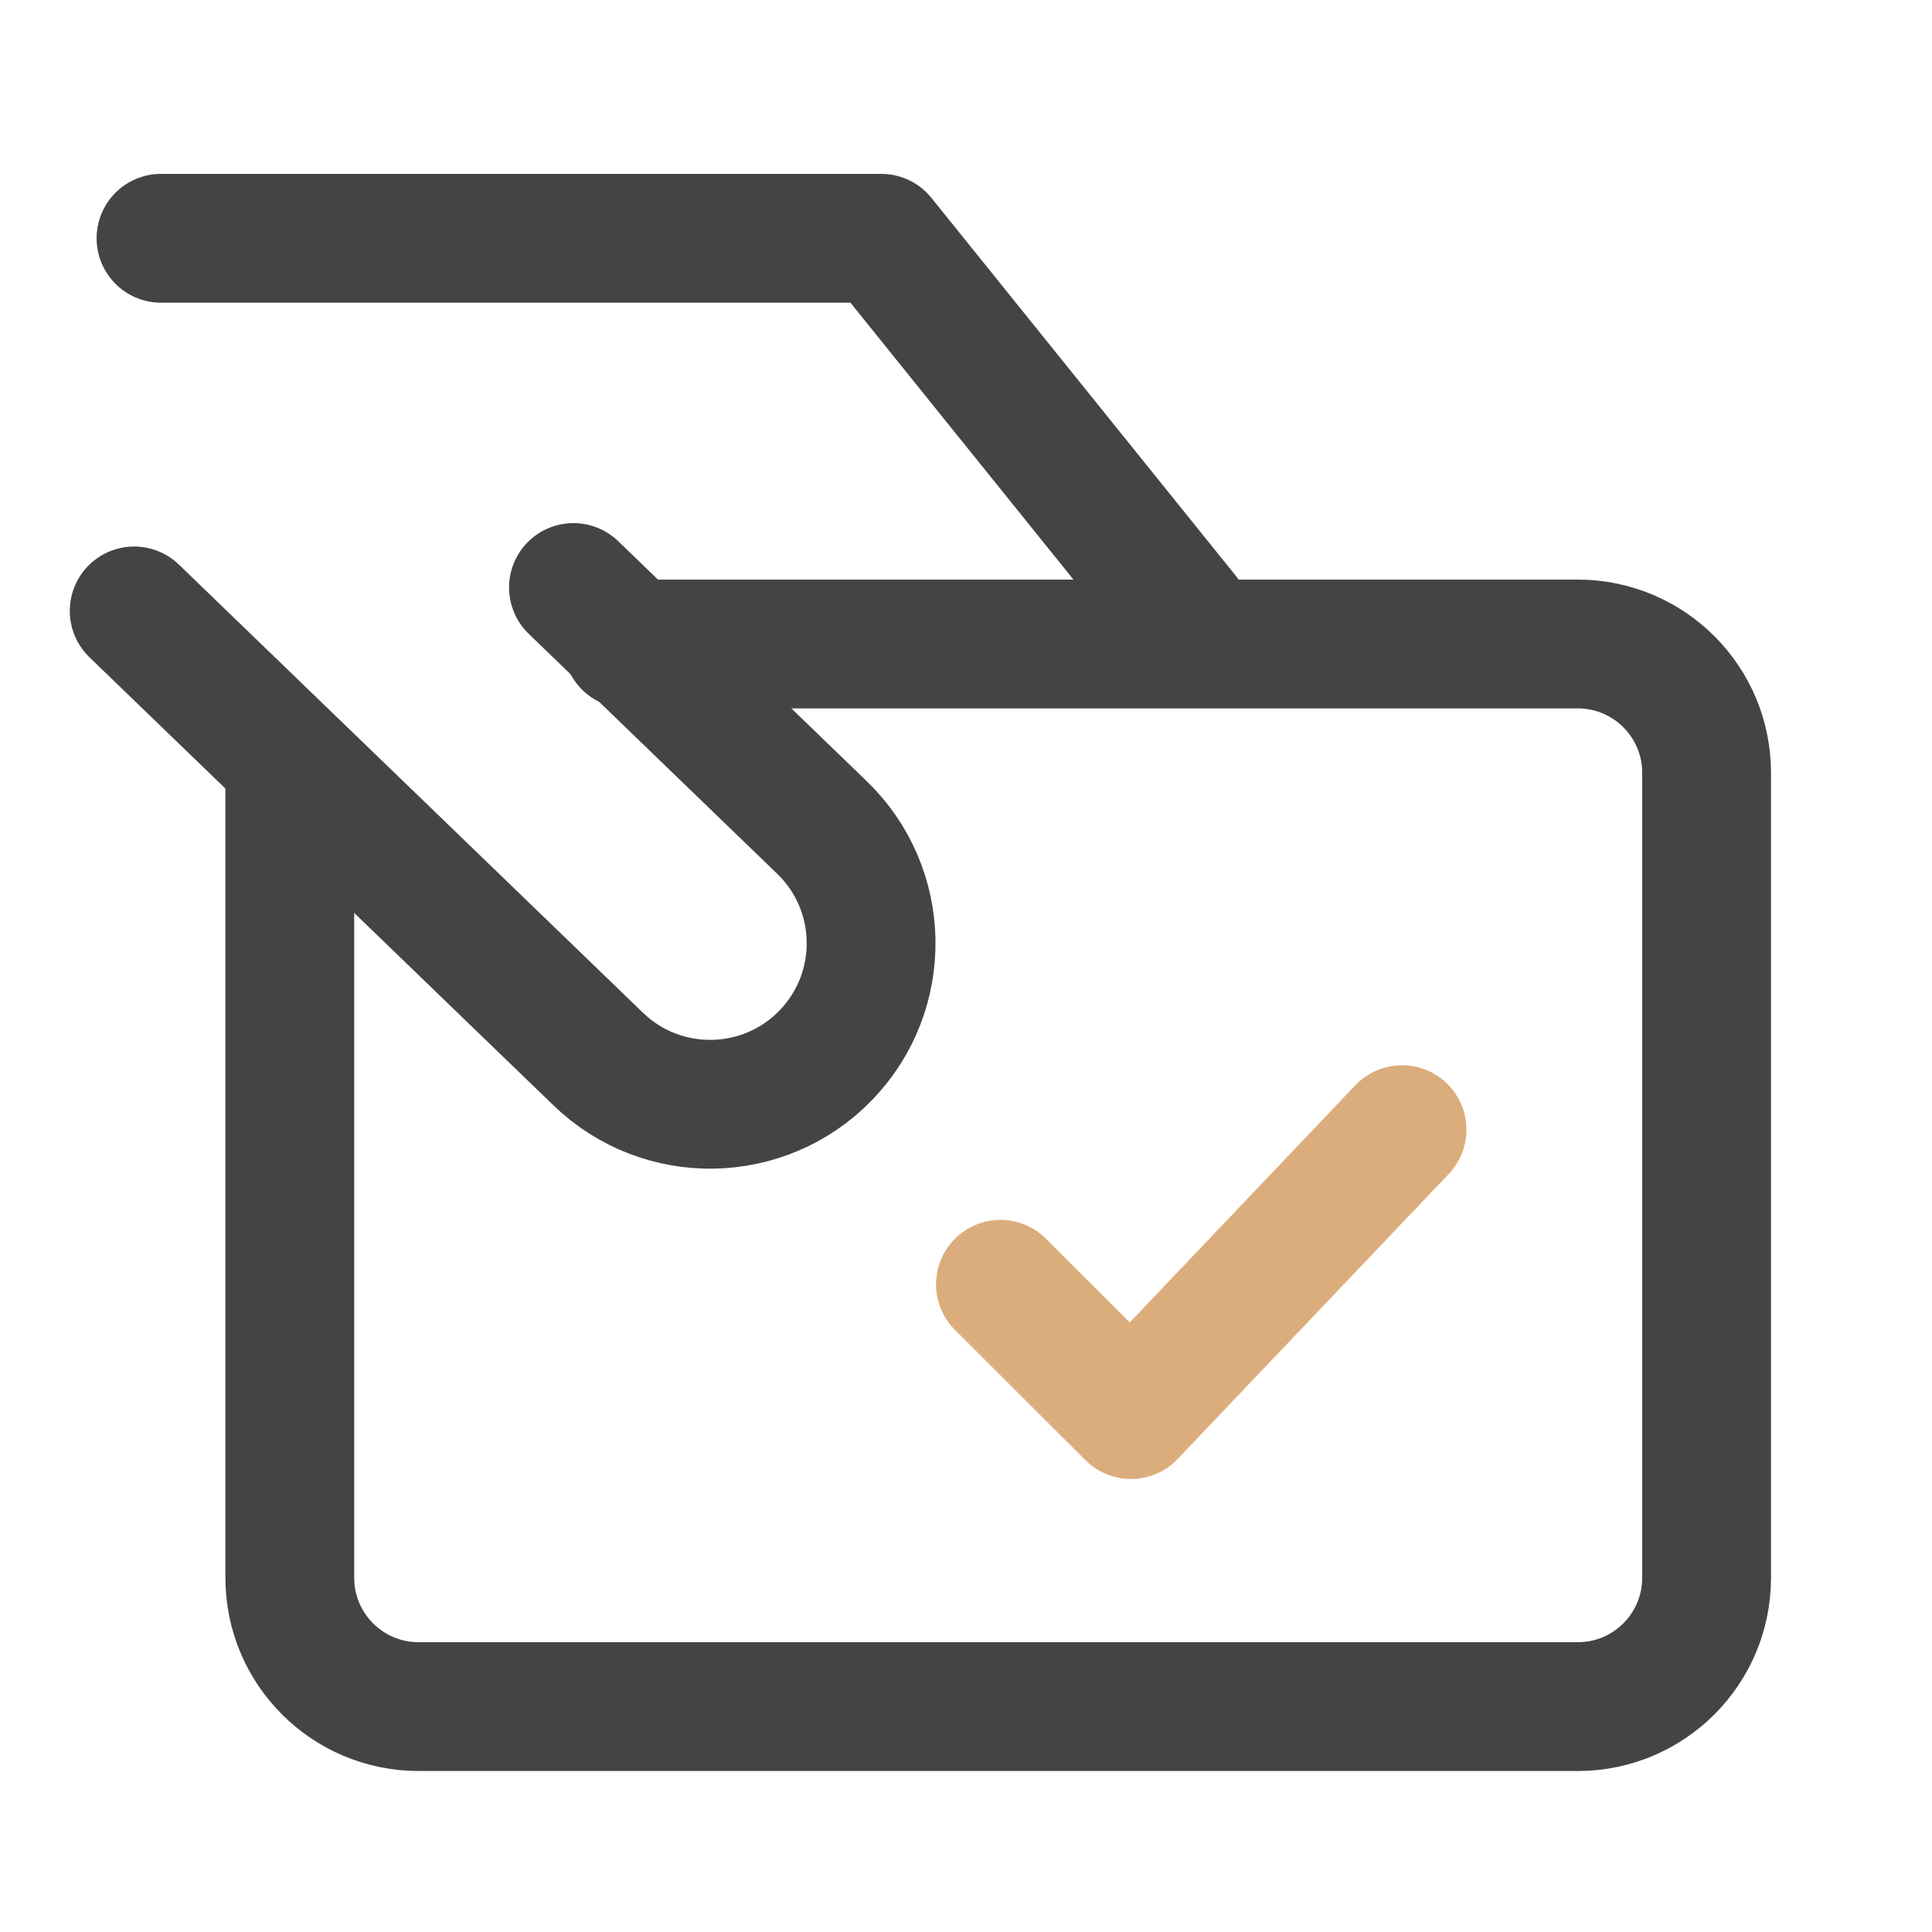 <?xml version="1.0" encoding="UTF-8"?>
<svg width="60px" height="60px" viewBox="0 0 60 60" version="1.1" xmlns="http://www.w3.org/2000/svg" xmlns:xlink="http://www.w3.org/1999/xlink">
    <title>矩形</title>
    <g id="利活宝" stroke="none" stroke-width="1" fill="none" fill-rule="evenodd">
        <g id="利活宝持仓" transform="translate(-90, -1023)">
            <g id="编组-6" transform="translate(90, 1023)">
                <rect id="矩形" fill="#000000" fill-rule="nonzero" opacity="0" x="0" y="0" width="60" height="60"></rect>
                <path d="M19.488,20 L49,20 C51.209,20 53,21.791 53,24 L53,49 C53,51.209 51.209,53 49,53 L13,53 C10.791,53 9,51.209 9,49 L9,24" id="路径" stroke="#444444" stroke-width="4" stroke-linecap="round" stroke-linejoin="round"></path>
                <polyline id="路径-3" stroke="#444444" stroke-width="4" stroke-linecap="round" stroke-linejoin="round" points="5 7.4 27.368 7.4 36.804 19.116"></polyline>
                <path d="M13.435,19.072 C15.819,19.072 19.395,19.072 24.163,19.072 C26.924,19.072 29.163,21.31 29.163,24.072 C29.163,26.833 26.924,29.072 24.163,29.072 C13.904,29.072 7.225,29.072 4.127,29.072" id="路径" stroke="#444444" stroke-width="4" stroke-linecap="round" stroke-linejoin="round" transform="translate(16.645, 24.072) rotate(44) translate(-16.645, -24.072)"></path>
                <polyline id="路径-4" stroke="#DCAD7C" stroke-width="4" stroke-linecap="round" stroke-linejoin="round" points="31.07 39.885 35.123 43.932 43.541 35.082"></polyline>
            </g>
        </g>
    </g>
</svg>